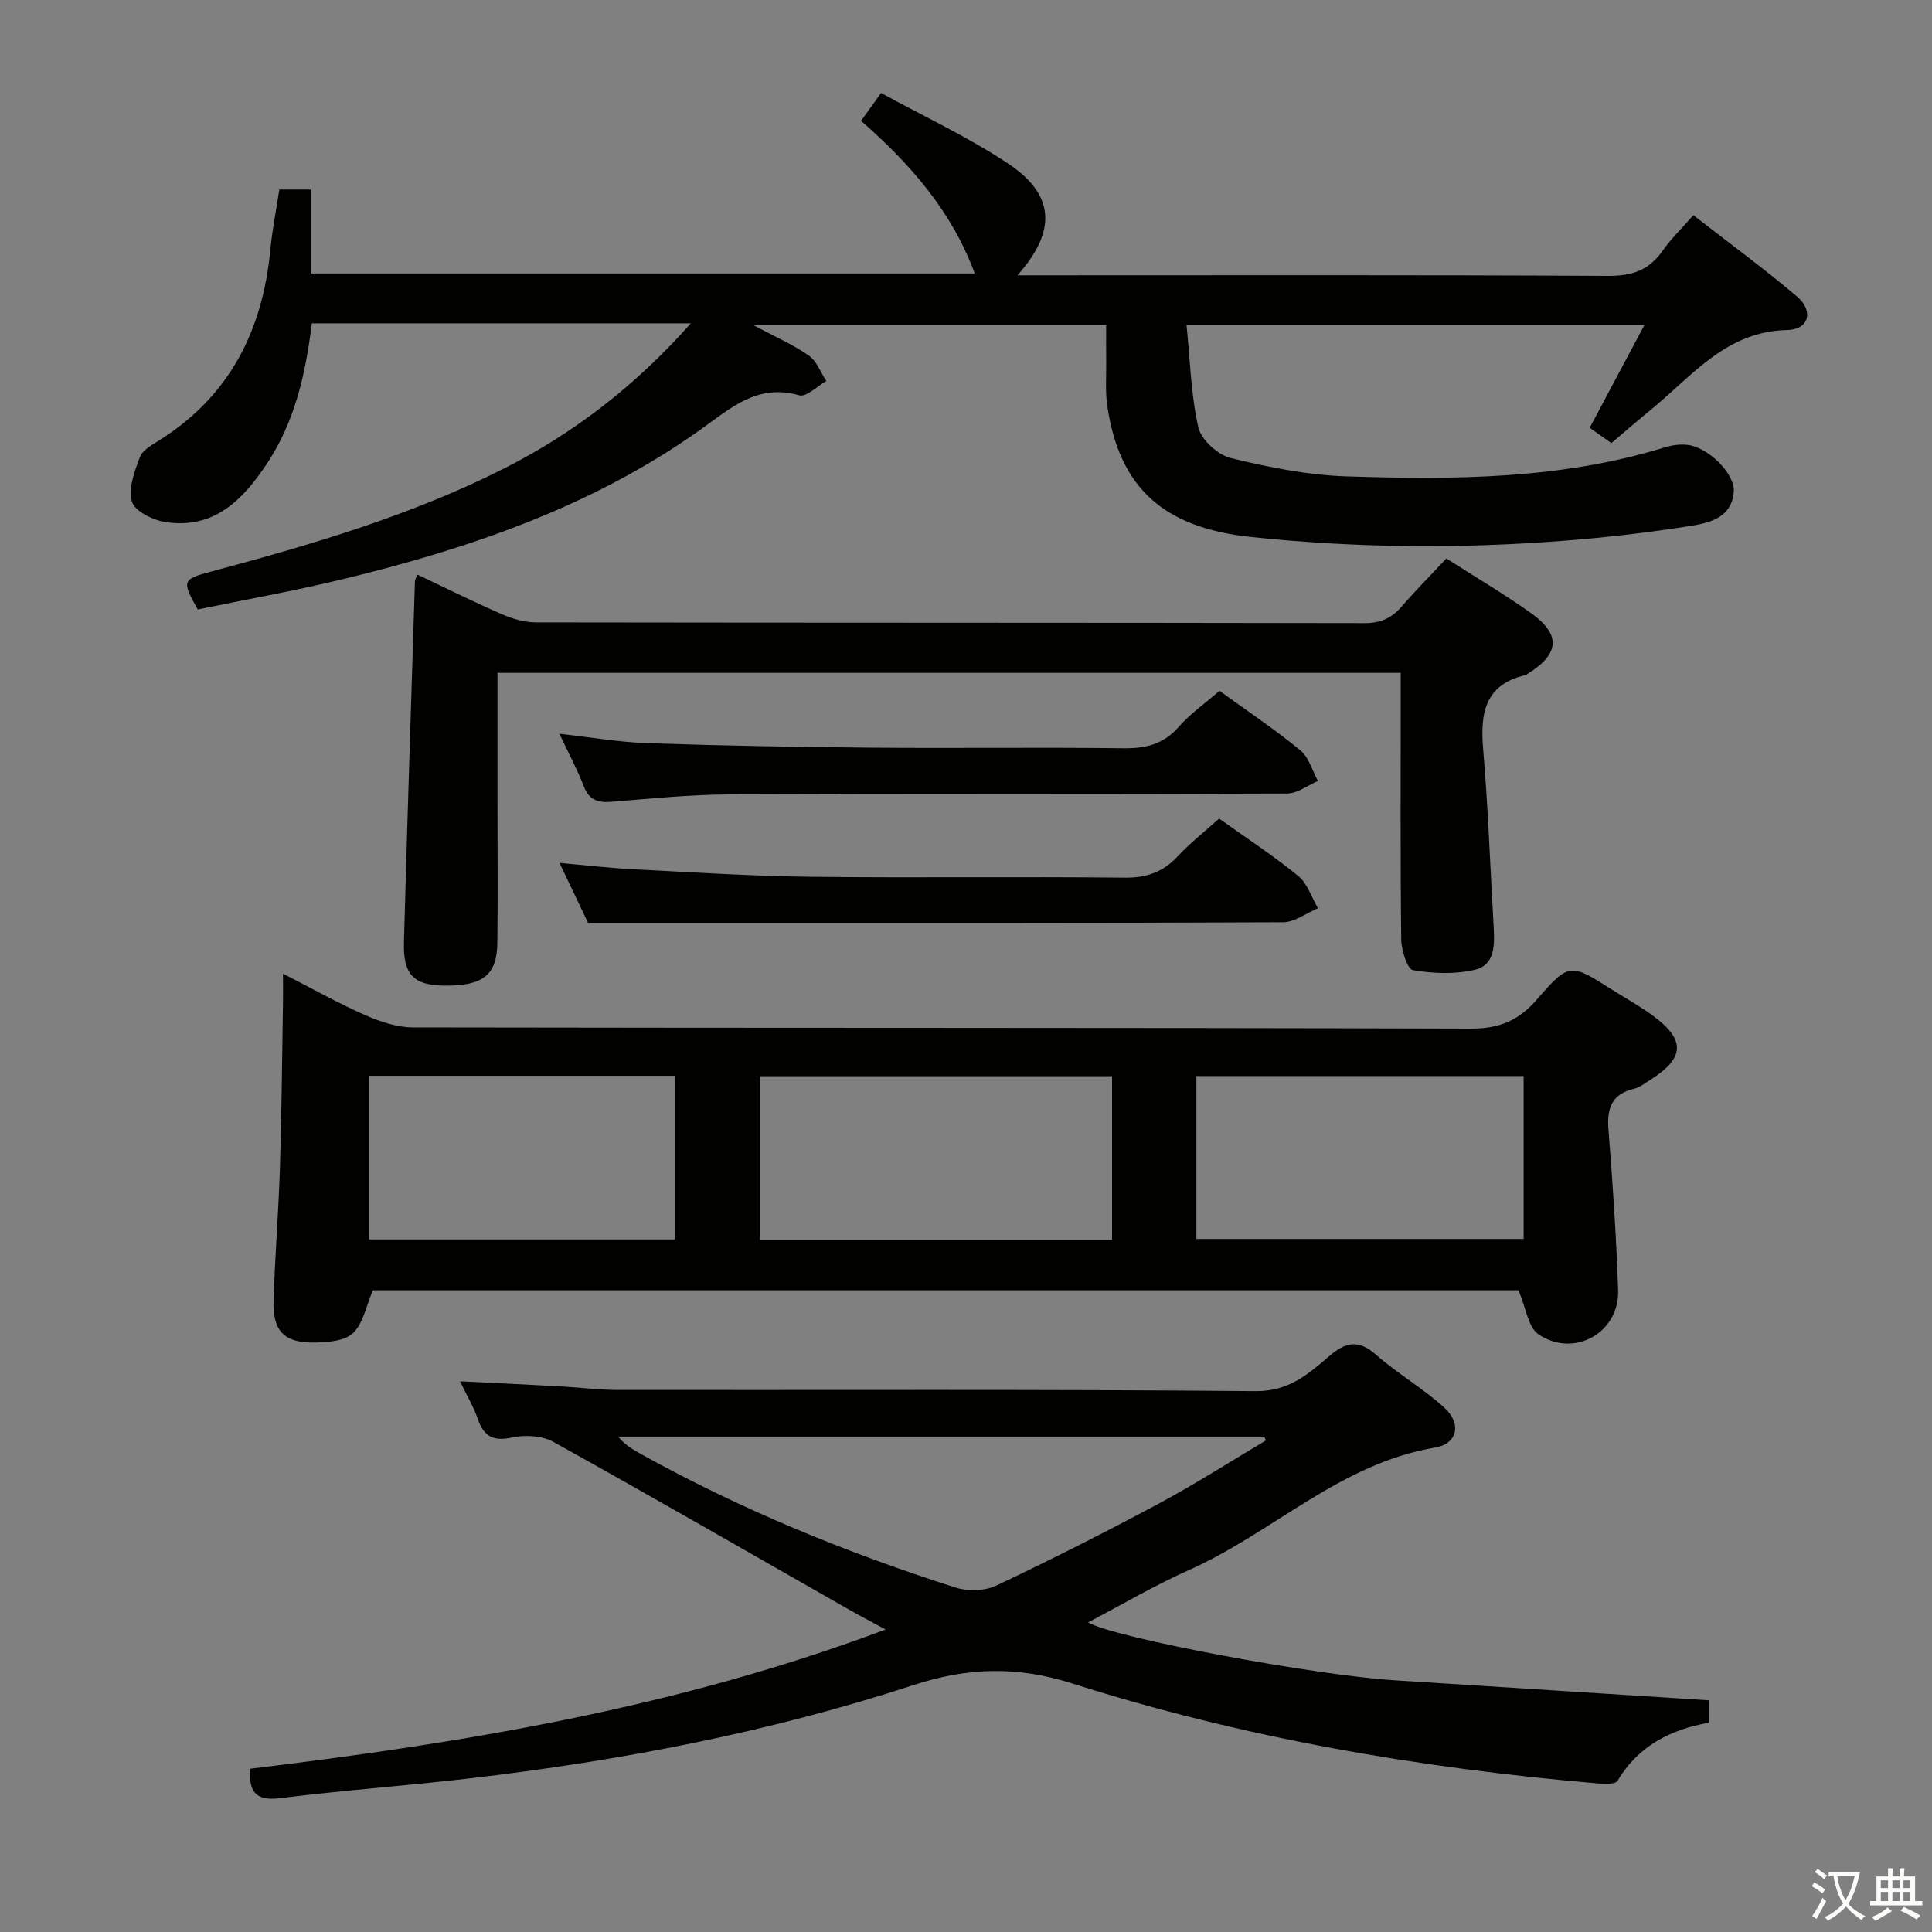 <svg enable-background="new 0 0 400 400" viewBox="0 0 400 400" xmlns="http://www.w3.org/2000/svg"><rect x="0" y="0" width="400" height="400" fill="#808080" stroke="none"/><path d="m377.9 391.2c-.2.3-.4.5-.6.8-.7-.6-1.4-1-2.2-1.5.2-.3.4-.5.5-.8.6.4 1.4.8 2.3 1.5zm-1.8 6.1c-.2-.2-.5-.4-.9-.6.4-.6.8-1.2 1.2-1.9s.7-1.3.9-1.9c.3.3.5.5.8.7-.7 1.3-1.4 2.6-2 3.7zm2.2-9c-.3.3-.5.5-.6.8-.6-.6-1.3-1.1-2-1.5.3-.3.5-.5.6-.7.6.5 1.3.9 2 1.4zm.3.2v-.9h2 4.5c-.3 1.3-.6 2.5-1 3.6s-.9 2.1-1.4 3c.4.5 1 1 1.6 1.4s1.2.8 1.9 1.1c-.3.2-.5.4-.8.8-.4-.3-1-.7-1.6-1.2s-1.2-1.1-1.6-1.6c-.5.6-1.1 1.1-1.7 1.6s-1.4.9-2.1 1.4c-.1-.3-.3-.5-.7-.8.6-.2 1.2-.5 1.9-1s1.4-1.1 2-1.8c-.5-.8-.9-1.6-1.2-2.5s-.6-2-.8-3.2c-.4.1-.7.1-1 .1zm2.5 2.7c.3 1 .7 1.7 1 2.2.3-.5.6-1.1 1-2s.6-1.9.9-3h-3.2-.4c.1.9.3 1.8.7 2.8z" fill="#fbfcfa"/><path d="m396.5 388.5v1.5 3.6h1.5v.9c-.4 0-1 0-1.7 0h-7.9c-.5 0-.9 0-1.2 0v-.9h1.3v-3.5c0-.7 0-1.2 0-1.6h2.4c0-.8 0-1.4 0-1.7h1c0 .3-.1.8-.1 1.7h1.5c0-.8 0-1.4 0-1.7h1c0 .3-.1.9-.1 1.7zm-8.2 9.2c-.2-.3-.5-.5-.8-.8.8-.3 1.4-.6 1.9-.9s1-.7 1.4-1.1c.3.3.6.5.9.8-1.6 1-2.8 1.6-3.4 2zm2.6-6.8v-1.6h-1.5v1.6zm0 2.7v-1.9h-1.5v1.9zm2.4-2.7v-1.6h-1.5v1.6zm0 2.7v-1.9h-1.5v1.9zm.2 2 .7-.8c.4.2.9.5 1.6.8s1.3.7 1.8 1c-.3.3-.5.5-.8.8-.4-.3-1.5-1-3.3-1.8zm2-4.7v-1.6h-1.4v1.6zm0 2.7v-1.9h-1.4v1.9z" fill="#fbfcfa"/><g fill="#010100"><path d="m57.83 39.24h6.49v17.38h137.49c-4.72-12.82-13.25-22.59-23.54-31.6 1.21-1.69 2.34-3.25 4.15-5.77 8.87 4.86 18.05 9.12 26.38 14.67 9.61 6.42 10.01 13.95 1.84 23.08h5.71c38.82 0 77.65-.1 116.47.12 4.95.03 8.54-1.1 11.38-5.17 1.7-2.44 3.88-4.53 6.39-7.4 7.22 5.62 14.54 10.98 21.45 16.83 3.5 2.97 2.52 6.86-2.01 6.95-12.63.26-19.57 9.4-28.02 16.32-2.82 2.31-5.58 4.7-8.4 7.09-1.5-1.06-2.85-2.01-4.48-3.17 3.69-6.92 7.37-13.85 11.33-21.28-31.72 0-62.63 0-94.8 0 .74 7.25.9 14.38 2.44 21.19.58 2.57 4.03 5.69 6.71 6.35 7.85 1.92 15.94 3.54 23.99 3.8 22.13.71 44.28.64 65.78-5.98 1.55-.48 3.3-.74 4.88-.53 4.32.55 9.78 6.01 9.5 9.7-.42 5.37-5.02 6.44-9 7.07-8.69 1.38-17.46 2.39-26.23 3.07-21.6 1.68-43.18 1.49-64.76-.79-17.89-1.89-27.22-10.03-29.72-27.15-.43-2.94-.19-5.98-.22-8.98-.03-2.46-.01-4.93-.01-7.68-24.12 0-47.81 0-72.97 0 4.62 2.47 8.25 4.04 11.41 6.26 1.63 1.15 2.44 3.47 3.62 5.27-1.89 1.06-4.14 3.38-5.6 2.96-8.68-2.49-14.18 2.64-20.42 7.08-22.44 15.98-48.02 24.7-74.5 31.08-9.83 2.37-19.8 4.14-29.62 6.17-3.33-5.93-3.21-6.24 2.72-7.83 20.71-5.55 41.26-11.56 60.5-21.25 14.7-7.4 27.5-17.33 38.87-30.16-26.54 0-52.39 0-78.47 0-1.3 10.56-3.53 20.34-9.25 28.99-5.02 7.6-11.02 13.68-21.05 12.16-2.58-.39-6.34-2.24-6.94-4.22-.82-2.69.53-6.28 1.64-9.22.56-1.49 2.55-2.56 4.08-3.53 14.53-9.15 21.34-22.72 22.93-39.4.39-4.12 1.21-8.19 1.86-12.48z"/><path d="m314.38 267.14c-78.81 0-158.27 0-237.18 0-1.39 3.24-1.99 6.81-4.08 8.84-1.71 1.65-5.19 1.93-7.91 1.98-6.42.11-8.79-2.37-8.57-8.83.3-9.14 1.03-18.27 1.32-27.42.35-11.3.44-22.62.63-33.93.03-1.79 0-3.57 0-6.2 6.16 3.15 11.47 6.15 17.03 8.59 3.09 1.36 6.58 2.53 9.89 2.54 73 .14 145.99.03 218.99.25 5.89.02 9.9-1.65 13.69-6.02 6.69-7.7 6.91-7.51 15.52-2.07 2.81 1.78 5.74 3.39 8.42 5.35 6.97 5.11 6.74 8.87-.7 13.51-.98.61-1.96 1.41-3.04 1.66-4.63 1.07-5.73 3.97-5.38 8.42.88 11.1 1.63 22.21 2 33.34.29 8.73-9.05 14.07-16.43 9.15-2.2-1.44-2.63-5.51-4.2-9.16zm-84.14-10.44c0-11.33 0-22.53 0-33.88-24.53 0-48.71 0-72.87 0v33.88zm17.46-.19h67.75c0-11.49 0-22.55 0-33.73-22.76 0-45.14 0-67.75 0zm-171.29-33.78v33.88h63.3c0-11.4 0-22.48 0-33.88-21.14 0-42.05 0-63.3 0z"/><path d="m353.77 352.03v4.64c-7.78 1.4-14.56 4.72-18.86 12.02-.43.73-2.64.68-3.99.56-37-3.16-73.47-9.44-108.87-20.69-11.47-3.65-21.65-3.38-33.02.35-29.87 9.77-60.69 15.66-91.9 19.3-13.03 1.52-26.13 2.45-39.14 4.08-5.22.65-6.49-1.48-6.19-6.09 44.47-5.38 88.43-12.64 131.55-28.83-3.08-1.67-5.37-2.87-7.62-4.15-20.36-11.6-40.65-23.3-61.13-34.68-2.34-1.3-5.84-1.51-8.52-.93-3.92.85-5.89-.15-7.15-3.82-.85-2.47-2.22-4.76-3.69-7.81 7.41.37 14.14.69 20.86 1.06 3.98.22 7.95.74 11.93.74 43.99.05 87.97-.16 131.96.24 6.82.06 10.84-3.49 15.13-7.18 3.45-2.97 6.08-3.61 9.77-.36 4.47 3.93 9.75 6.96 14.15 10.97 3.62 3.3 2.75 7.47-1.94 8.26-19.64 3.29-33.63 17.65-50.98 25.37-7.1 3.16-13.83 7.15-20.85 10.82 5.34 3.2 47.05 10.97 63.64 12 21.52 1.35 43.05 2.74 64.86 4.13zm-91.65-53.82c-.13-.26-.26-.52-.39-.78-44.59 0-89.18 0-133.77 0 1.44 1.74 3.12 2.71 4.81 3.65 20.71 11.49 42.53 20.4 65.04 27.6 2.54.81 6.05.73 8.43-.39 11.41-5.39 22.68-11.1 33.81-17.06 7.52-4.03 14.72-8.66 22.07-13.02z"/><path d="m299.45 115.62c6.09 3.9 11.97 7.36 17.51 11.3 6.28 4.48 5.94 8.47-.66 12.57-.14.09-.26.24-.41.27-8.47 1.94-9.45 7.87-8.82 15.33 1.04 12.25 1.46 24.56 2.18 36.84.21 3.62.27 7.81-3.76 8.81-4.12 1.02-8.73.83-12.94.12-1.17-.2-2.41-4.11-2.44-6.33-.2-16.49-.11-32.99-.11-49.49 0-1.81 0-3.62 0-5.73-62.39 0-124.43 0-187 0v27.47c0 9.5.09 19-.03 28.49-.09 6.64-3.03 8.88-10.99 8.79-6.31-.07-8.53-2.26-8.35-8.96.69-24.95 1.5-49.9 2.28-74.84.01-.29.23-.57.54-1.28 5.83 2.76 11.59 5.63 17.49 8.2 2.2.96 4.71 1.68 7.09 1.68 57.16.09 114.31.04 171.47.15 3.34.01 5.62-1.03 7.7-3.44 2.82-3.26 5.87-6.33 9.25-9.95z"/><path d="m252.41 169.48c5.67 4.05 11.25 7.69 16.38 11.88 1.9 1.56 2.75 4.41 4.07 6.68-2.4 1.01-4.8 2.89-7.2 2.9-38.96.18-77.92.13-116.88.13-8.62 0-17.25 0-27.03 0-1.36-2.86-3.45-7.25-5.91-12.41 5.72.5 10.47 1.07 15.24 1.31 12.27.62 24.54 1.42 36.82 1.56 21.64.25 43.29-.06 64.93.18 4.54.05 7.93-1.13 10.99-4.4 2.59-2.78 5.6-5.15 8.59-7.83z"/><path d="m252.49 143.03c5.79 4.2 11.48 8 16.74 12.32 1.76 1.44 2.45 4.19 3.63 6.34-2.13.91-4.25 2.59-6.39 2.6-38.5.16-76.99.03-115.49.19-8.12.03-16.25.86-24.36 1.52-2.85.23-4.66-.35-5.77-3.24-1.36-3.54-3.18-6.9-5.03-10.84 6.49.72 12.39 1.75 18.31 1.95 15.47.52 30.95.8 46.43.93 17.33.15 34.67-.1 51.99.12 4.63.06 8.32-.81 11.49-4.43 2.38-2.72 5.45-4.86 8.45-7.46z"/></g></svg>